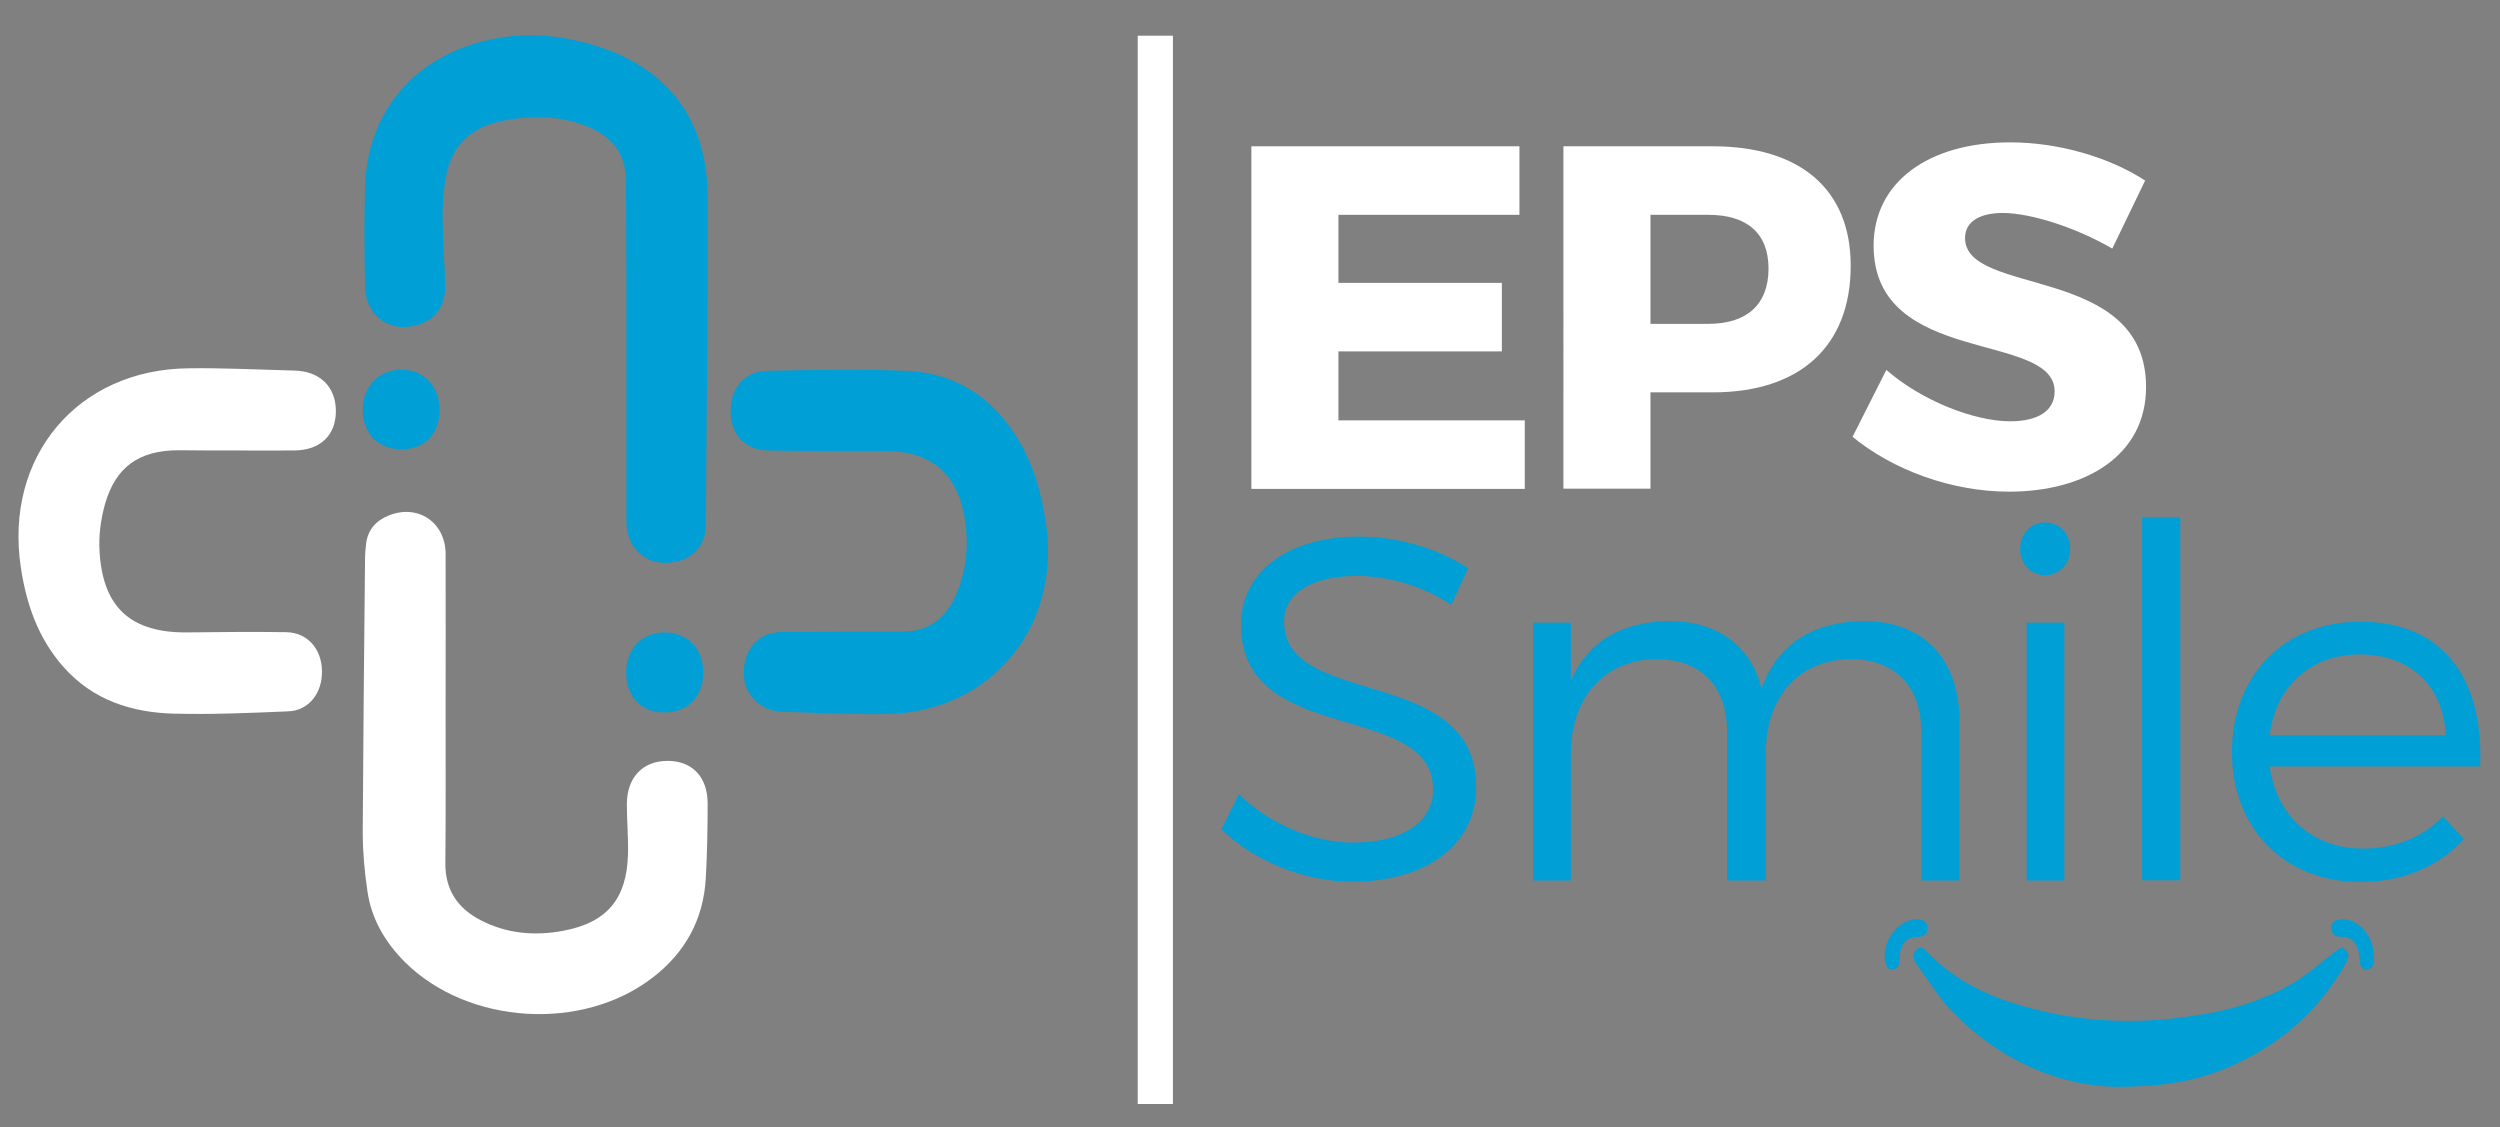 <?xml version="1.0" encoding="utf-8"?>
<!-- Generator: Adobe Illustrator 22.0.1, SVG Export Plug-In . SVG Version: 6.00 Build 0)  -->
<svg version="1.1" xmlns="http://www.w3.org/2000/svg" xmlns:xlink="http://www.w3.org/1999/xlink" x="0px" y="0px"
	 viewBox="0 0 1080 487" style="enable-background:new 0 0 1080 487;" xml:space="preserve">
<rect x="0" y="0" width="1080" height="487" fill="#808080" stroke="none"/>
<style type="text/css">
	.st0{display:none;}
	.st1{display:inline;}
	.st2{fill-rule:evenodd;clip-rule:evenodd;fill:#FFFFFF;}
	.st3{fill:none;}
	.st4{fill:#002B54;}
	.st5{fill:#002B54;stroke:#FFFFFF;stroke-width:17.008;stroke-miterlimit:10;}
	.st6{fill:none;stroke:#002B54;stroke-width:25.512;stroke-miterlimit:10;}
	.st7{fill:#00D9B2;}
	.st8{display:none;fill:#002B54;}
	.st9{display:inline;fill:#002B54;}
	.st10{fill:#FFFFFF;}
	.st11{fill:#009FD6;}
	.st12{display:inline;fill:#FFFFFF;}
</style>
<g id="Capa_1" class="st0">
	<g class="st1">
		<path class="st2" d="M-1660-302c-291.6,0-528.8,237.2-528.8,528.8c0,102.6,29.1,201.1,84.5,286.6l-80.3,177
			c-7.4,16.3-4.7,35.4,6.9,49.1c8.9,10.4,21.8,16.2,35.1,16.2c4.1,0,8.2-0.5,12.2-1.6l221.3-60.7c76.4,40.9,162.1,62.4,249.1,62.4
			c291.6,0,528.8-237.2,528.8-528.8C-1131.2-64.7-1368.4-302-1660-302z M-1660,663.3c-77.2,0-153.2-20.5-219.8-59.4
			c-7.1-4.2-15.2-6.3-23.3-6.3c-4.1,0-8.2,0.5-12.2,1.6l-144.6,39.7l50.4-110.9c6.8-15.1,5.1-32.7-4.6-46.1
			c-53.9-74.7-82.3-162.8-82.3-255c0-240.7,195.8-436.4,436.5-436.4c240.7,0,436.5,195.8,436.5,436.4
			C-1223.6,467.5-1419.3,663.3-1660,663.3z"/>
		<path class="st2" d="M-1456.7,306c-22.1-13.2-51-28-77.1-17.4c-20,8.2-32.8,39.5-45.8,55.5c-6.7,8.2-14.6,9.5-24.8,5.4
			c-75.1-29.9-132.7-80.1-174.2-149.2c-7-10.7-5.8-19.2,2.7-29.2c12.5-14.7,28.3-31.5,31.6-51.4c3.4-19.9-5.9-43.1-14.1-60.8
			c-10.5-22.6-22.2-54.9-44.9-67.6c-20.8-11.8-48.3-5.2-66.8,9.9c-32,26.1-47.5,66.9-47,107.4c0.1,11.5,1.5,23,4.2,34.1
			c6.5,26.7,18.8,51.7,32.7,75.4c10.5,17.9,21.9,35.2,34.1,51.9c40.2,54.6,90.2,102,148.1,137.5c28.9,17.7,60.1,33.3,92.3,43.9
			c36.2,12,68.4,24.4,107.5,17c40.9-7.8,81.2-33.1,97.5-72.5c4.8-11.7,7.2-24.7,4.5-37C-1401.6,333.5-1436.1,318.4-1456.7,306z"/>
	</g>
</g>
<g id="Capa_3">
	<circle class="st3" cx="-779.1" cy="226.8" r="195.1"/>
	<path class="st4" d="M-96-114.7h-317.2h-292.7h-317.2c-40.3,0-73.1,32.8-73.1,73.1v536.8c0,40.3,32.8,73.1,73.1,73.1H-96
		c40.3,0,73.1-32.8,73.1-73.1V-41.6C-22.9-81.9-55.7-114.7-96-114.7z M-462-114.7 M-71.7,495.1c0,13.4-10.9,24.3-24.3,24.3h-927.1
		c-13.4,0-24.3-10.9-24.3-24.3V-41.6c0-13.4,10.9-24.3,24.3-24.3H-96c13.4,0,24.3,10.9,24.3,24.3V495.1z"/>
	<path class="st4" d="M-779.1,446.3c-121,0-219.5-98.5-219.5-219.5S-900.1,7.2-779.1,7.2s219.5,98.5,219.5,219.5
		S-658,446.3-779.1,446.3z M-779.1,56c-94.2,0-170.7,76.6-170.7,170.7s76.6,170.7,170.7,170.7s170.7-76.6,170.7-170.7
		S-684.9,56-779.1,56z"/>
	<path class="st4" d="M-705.9,190.2h-36.6v-36.6c0-20.2-16.4-36.6-36.6-36.6c-20.2,0-36.6,16.4-36.6,36.6v36.6h-36.6
		c-20.2,0-36.6,16.4-36.6,36.6s16.4,36.6,36.6,36.6h36.6v36.6c0,20.2,16.4,36.6,36.6,36.6c20.2,0,36.6-16.4,36.6-36.6v-36.6h36.6
		c20.2,0,36.6-16.4,36.6-36.6S-685.7,190.2-705.9,190.2z"/>
	<path class="st4" d="M-144.9,104.8H-462c-13.5,0-24.4-10.9-24.4-24.4S-475.4,56-462,56h317.1c13.5,0,24.4,10.9,24.4,24.4
		S-131.4,104.8-144.9,104.8z"/>
	<path class="st4" d="M-388.8,202.4H-462c-13.5,0-24.4-10.9-24.4-24.4c0-13.5,10.9-24.4,24.4-24.4h73.2c13.5,0,24.4,10.9,24.4,24.4
		S-375.3,202.4-388.8,202.4z"/>
	<path class="st4" d="M-144.9,202.4h-146.4c-13.5,0-24.4-10.9-24.4-24.4c0-13.5,10.9-24.4,24.4-24.4h146.4
		c13.5,0,24.4,10.9,24.4,24.4S-131.4,202.4-144.9,202.4z"/>
	<path class="st4" d="M-144.9,299.9H-462c-13.5,0-24.4-10.9-24.4-24.4c0-13.5,10.9-24.4,24.4-24.4h317.1c13.5,0,24.4,10.9,24.4,24.4
		C-120.5,289-131.4,299.9-144.9,299.9z"/>
	<path class="st4" d="M-193.7,397.5H-462c-13.5,0-24.4-10.9-24.4-24.4s10.9-24.4,24.4-24.4h268.3c13.5,0,24.4,10.9,24.4,24.4
		S-180.2,397.5-193.7,397.5z"/>
</g>
<g id="Capa_4">
	<g>
		<rect x="-2180.8" y="-82.2" class="st5" width="1045.7" height="836.5"/>
		<path class="st5" d="M-1135.1-82.2h-1045.7v209.1c0,77,62.4,139.4,139.4,139.4h766.8c77,0,139.4-62.4,139.4-139.4V-82.2z"/>
		<path class="st6" d="M-1936.8-82.2v-139.4c0-38.5,31.2-69.7,69.7-69.7h418.3c38.5,0,69.7,31.2,69.7,69.7v139.4"/>
		<path class="st7" d="M-1658,405.8L-1658,405.8c-38.5,0-69.7-31.2-69.7-69.7V196.6c0-38.5,31.2-69.7,69.7-69.7l0,0
			c38.5,0,69.7,31.2,69.7,69.7V336C-1588.2,374.6-1619.4,405.8-1658,405.8z"/>
		<line class="st8" x1="-1588.2" y1="266.3" x2="-1727.7" y2="266.3"/>
	</g>
</g>
<g id="Capa_5">
	<g id="EPS_Plus" class="st0">
		<path class="st9" d="M579.3,94.3v32.1h77.1v32.3h-77.1v32.6h88v32.3H538.2V61.9h126.6v32.3H579.3z"/>
		<path class="st9" d="M756,61.9c41.3,0,65.1,20.3,65.1,56.4c0,37.9-23.8,59.8-65.1,59.8h-29.3v45.5h-41.1V61.9H756z M726.7,145.8
			h27.3c18,0,28.4-9,28.4-26.1c0-16.9-10.4-25.4-28.4-25.4h-27.3V145.8z"/>
		<path class="st9" d="M960.2,78.1l-15.5,32.1c-17.1-9.9-38.6-16.9-51.7-16.9c-10.6,0-17.8,3.9-17.8,11.8c0,27.9,85.5,12,85.5,70.4
			c0,32.3-28.6,49.4-64.7,49.4c-27,0-54.7-10.2-73.9-25.9l15.9-31.6c16.6,14.6,41.6,24.3,58.4,24.3c12.9,0,21-4.9,21-14.1
			c0-28.6-85.5-11.5-85.5-68.8c0-29.8,25.6-48.7,64.4-48.7C919.7,60.1,943.5,67.2,960.2,78.1z"/>
		<path class="st9" d="M607.3,254.1c40,0,63.1,19.9,63.1,54.3c0,35.8-23.1,56.4-63.1,56.4H565v51h-18.5V254.1H607.3z M565,346.9
			h41.6c29.1,0,46-12.9,46-38.1c0-24.5-16.9-37-46-37H565V346.9z"/>
		<path class="st9" d="M782.1,398.2v17.6h-89.4V254.1h18.5v144.1H782.1z"/>
		<path class="st9" d="M935.9,349.2c0,42-25.4,67.4-67.7,67.4c-42.5,0-68.1-25.4-68.1-67.4v-95.2h18.5v95.2
			c0,31.4,18.9,49.7,49.7,49.7c30.7,0,49.2-18.2,49.2-49.7v-95.2h18.5V349.2z"/>
		<path class="st9" d="M1072.2,268.4l-7.9,17.3c-14.6-9.7-31.6-13.6-44.6-13.6c-20.8,0-34.4,7.9-34.4,21.5c0,41.6,91,19.9,90.8,78.5
			c0,27-23.8,44.3-58.4,44.3c-23.6,0-46.7-10.2-61.9-24.7l8.3-16.6c15,14.6,35.6,22.9,53.8,22.9c23.3,0,37.9-9.5,37.9-24.9
			c0.2-42.5-90.8-19.9-90.8-77.8c0-25.4,22.4-41.8,55.9-41.8C1039.6,253.4,1058.8,259.4,1072.2,268.4z"/>
		<path class="st9" d="M270.1,154.4c0,24.4,0,48.8,0,73.2c0,12.5,10.1,20.1,22.2,17c7.1-1.8,11.7-7.3,12.1-14.6c0-0.2,0-0.4,0-0.5
			c0.3-47.3,1-94.7,0.8-142c-0.2-44.4-30.2-62.8-61.4-68.3c-12.9-2.3-25.7-1.7-38.3,2c-28.4,8.3-46.7,31-47.9,60.5
			c-0.6,14.9-0.4,29.8-0.1,44.6c0.3,12.9,10.8,20.1,23,16.4c7.4-2.3,11.7-8.1,11.5-16.8c-0.2-9.9-1-19.7-1.1-29.6
			c-0.1-5.3,0.4-10.7,1.2-16c2-13.7,9.8-22.3,23.5-25.3c13.3-2.9,26.4-2.8,39,2.7c10,4.4,15.4,11.9,15.4,23
			C270.1,105.2,270.1,129.8,270.1,154.4z"/>
		<path class="st9" d="M192.2,308.5c0-22.4,0.1-44.8,0-67.3c-0.1-13.6-12-21.6-24.5-16.5c-5.4,2.2-8.8,6-9.7,11.9
			c-0.3,2.3-0.5,4.6-0.5,7c-0.4,39.3-0.8,78.5-1,117.8c0,8.4,0.8,16.8,2,25.2c1.7,12.1,7.6,22.2,16.3,30.8
			c27.3,27,76.6,30,106.9,6.5c14-10.8,21.8-25,22.7-42.7c0.6-10.7,0.8-21.5,0.8-32.2c0-11.4-6.6-18.4-17.2-18.3
			c-10.7,0-17.6,7.2-17.5,18.8c0,7.2,0.7,14.3,0.5,21.5c-0.5,19.3-9,29.5-28,33c-12.2,2.3-24.3,1.3-35.6-4.6
			c-9.9-5.1-15.3-13.1-15.2-24.6C192.3,352.7,192.2,330.6,192.2,308.5z"/>
		<path class="st9" d="M360.1,196.9c7,0,14,0,21,0c20.6,0,32.1,9.6,35.1,30c1.6,10.4,0.6,20.8-3.3,30.7
			c-4.3,10.9-11.7,17.4-23.9,17.4c-17,0-34.1,0-51.1,0.1c-9.2,0.1-14.9,4.8-16.7,13.6c-2.3,11.1,5,20.6,16.4,20.9
			c14.7,0.4,29.4,1.2,44.1,1c45.1-0.6,75.7-37.1,69.4-81.9c-2.2-15.3-6.6-29.7-15.8-42.3c-11-15-26.1-23.2-44.4-23.9
			c-20-0.8-40.2-0.4-60.2,0c-9.7,0.2-15.7,7.5-15.5,17.7c0.1,9.8,6.2,16.4,15.9,16.7C340.7,197.1,350.4,196.9,360.1,196.9
			C360.1,196.9,360.1,196.9,360.1,196.9z"/>
		<path class="st9" d="M101.1,196.8c8.6,0,17.2,0.1,25.8,0c11.1-0.1,17.9-6.6,17.9-17c0-10.4-6.8-17.2-17.7-17.4
			c-15.2-0.4-30.5-1.2-45.7-1c-48,0.4-79.6,38.2-72.5,85.9c2.4,16,7.5,30.6,18.3,42.8c12.8,14.5,29.6,19.8,48.1,20.3
			c16.3,0.4,32.6-0.3,48.9-1c8.9-0.3,14.8-7.9,14.6-17.4c-0.2-9.6-6.3-16.5-15.4-16.6c-14.2-0.2-28.3-0.1-42.5,0.1
			c-24.3,0.3-36.6-10.6-38-35c-0.4-6.7,0.5-13.7,2.3-20.1c4.6-16.2,14.7-23.4,31.6-23.5C85,196.8,93.1,196.8,101.1,196.8z"/>
		<path class="st9" d="M270,292.6c0,10.3,6.6,17.1,16.5,17.2c9.9,0,16.7-6.8,16.8-17c0.1-10.5-6.8-17.6-16.8-17.5
			C276.7,275.4,270,282.4,270,292.6z"/>
		<path class="st9" d="M191.3,179.8c0-10.3-6.6-17.3-16.4-17.4c-9.7-0.1-16.7,7.1-16.8,17.1c-0.1,10.2,6.6,17.2,16.5,17.3
			C184.6,196.8,191.3,190.1,191.3,179.8z"/>
		<rect x="496" y="14.3" class="st9" width="11.1" height="461.9"/>
	</g>
	<g id="EPS_smile">
		<path class="st10" d="M192.5,306.6c0-22.5,0.1-44.9,0-67.4c-0.1-13.6-12-21.6-24.6-16.5c-5.4,2.2-8.9,6-9.7,11.9
			c-0.3,2.3-0.5,4.6-0.5,7c-0.4,39.3-0.8,78.7-1,118c0,8.4,0.8,16.9,2,25.2c1.7,12.1,7.6,22.2,16.3,30.9
			c27.3,27,76.7,30.1,107.1,6.5c14-10.8,21.8-25.1,22.8-42.8c0.6-10.8,0.8-21.5,0.8-32.3c0-11.5-6.7-18.4-17.3-18.4
			c-10.8,0-17.6,7.2-17.6,18.8c0,7.2,0.7,14.4,0.5,21.5c-0.5,19.3-9.1,29.6-28,33.1c-12.2,2.3-24.4,1.3-35.7-4.6
			c-9.9-5.1-15.3-13.1-15.2-24.6C192.6,350.7,192.5,328.6,192.5,306.6z"/>
		<path class="st11" d="M360.7,194.8c7,0,14,0,21,0c20.6,0,32.1,9.6,35.2,30c1.6,10.4,0.6,20.8-3.3,30.7
			c-4.3,10.9-11.7,17.4-24,17.4c-17.1,0-34.1,0-51.2,0.1c-9.2,0.1-14.9,4.8-16.7,13.6c-2.3,11.2,5.1,20.6,16.5,20.9
			c14.7,0.4,29.5,1.2,44.2,1c45.2-0.6,75.9-37.1,69.5-82c-2.2-15.4-6.6-29.8-15.9-42.4c-11-15-26.1-23.2-44.5-23.9
			c-20.1-0.8-40.2-0.4-60.3,0c-9.7,0.2-15.7,7.6-15.6,17.7c0.1,9.8,6.2,16.4,15.9,16.7C341.3,194.9,351,194.7,360.7,194.8
			C360.7,194.7,360.7,194.7,360.7,194.8z"/>
		<path class="st10" d="M101.3,194.6c8.6,0,17.2,0.1,25.9,0c11.2-0.1,17.9-6.6,17.9-17c0-10.4-6.8-17.2-17.7-17.5
			c-15.3-0.4-30.5-1.2-45.8-1c-48.1,0.4-79.8,38.2-72.6,86c2.4,16,7.5,30.6,18.3,42.9c12.8,14.5,29.7,19.9,48.2,20.3
			c16.3,0.4,32.7-0.3,49-1c8.9-0.3,14.8-7.9,14.6-17.5c-0.2-9.6-6.3-16.5-15.4-16.7c-14.2-0.2-28.4-0.1-42.6,0.1
			c-24.4,0.3-36.7-10.6-38.1-35c-0.4-6.7,0.5-13.7,2.3-20.2c4.6-16.3,14.7-23.4,31.7-23.5C85.1,194.6,93.2,194.6,101.3,194.6z"/>
		<path class="st11" d="M270.5,290.6c0,10.3,6.6,17.2,16.5,17.2c10,0,16.7-6.8,16.8-17c0.1-10.5-6.8-17.6-16.8-17.6
			C277.2,273.3,270.5,280.4,270.5,290.6z"/>
		<g>
			<path class="st10" d="M578.2,92.8v29.4h70.6v29.6h-70.6v29.8h80.5v29.6H540.6V63.2h115.8v29.6H578.2z"/>
			<path class="st10" d="M739.9,63.2c37.8,0,59.6,18.6,59.6,51.6c0,34.7-21.8,54.7-59.6,54.7H713v41.6h-37.6V63.2H739.9z M713,139.9
				H738c16.5,0,26-8.2,26-23.9c0-15.4-9.5-23.2-26-23.2H713V139.9z"/>
			<path class="st10" d="M926.7,78l-14.2,29.4c-15.6-9.1-35.3-15.4-47.3-15.4c-9.7,0-16.3,3.6-16.3,10.8c0,25.6,78.2,11,78.2,64.4
				c0,29.6-26.2,45.2-59.2,45.2c-24.7,0-50.1-9.3-67.6-23.7l14.6-28.9c15.2,13.3,38,22.2,53.5,22.2c11.8,0,19.2-4.4,19.2-12.9
				c0-26.2-78.2-10.6-78.2-63c0-27.3,23.5-44.6,59-44.6C889.7,61.5,911.5,68.1,926.7,78z"/>
			<path class="st11" d="M634.2,245.5l-7.2,15.8c-13.3-8.9-28.9-12.5-40.8-12.5c-19,0-31.5,7.2-31.5,19.7c0,38,83.3,18.2,83,71.8
				c0,24.7-21.8,40.6-53.5,40.6c-21.6,0-42.7-9.3-56.6-22.6l7.6-15.2c13.7,13.3,32.5,20.9,49.2,20.9c21.3,0,34.7-8.7,34.7-22.8
				c0.2-38.9-83-18.2-83-71.2c0-23.2,20.5-38.2,51.1-38.2C604.4,231.8,621.9,237.3,634.2,245.5z"/>
			<path class="st11" d="M846.5,311.7v68.7h-16.5v-64.2c0-19.9-11.6-31.5-30.9-31.5c-23,0.6-36.3,17.1-36.3,41v54.7h-16.7v-64.2
				c0-19.9-11.4-31.5-30.9-31.5c-22.8,0.6-36.6,17.1-36.6,41v54.7h-16.3V269h16.3v25.1c7.4-17.3,22.4-25.6,42.5-25.8
				c20.9,0,35.3,10.8,39.9,29.2c7-19.7,22.6-28.9,44-29.2C831.1,268.3,846.5,284.8,846.5,311.7z"/>
			<path class="st11" d="M894.3,237.1c0,6.5-4.6,11.4-10.8,11.4s-10.8-4.9-10.8-11.4c0-6.6,4.6-11.4,10.8-11.4
				S894.3,230.5,894.3,237.1z M875.5,380.3V269h16.3v111.4H875.5z"/>
			<path class="st11" d="M925.4,380.3V223.5h16.5v156.8H925.4z"/>
			<path class="st11" d="M1071.4,331.1h-90.9c3,21.8,18.8,35.5,40.4,35.5c13.7,0,25.8-4.9,34.4-13.9l9.1,9.7
				c-10.6,11.8-26.2,18.6-44.8,18.6c-32.8,0-55.4-23-55.4-56.2s22.8-56.2,55.1-56.2C1055.3,268.3,1073.1,293.3,1071.4,331.1z
				 M1056.6,317.6c-1.1-21.3-15.4-34.9-37.2-34.9c-21.1,0-36.3,13.7-38.9,34.9H1056.6z"/>
		</g>
		
			<rect x="491.6" y="15.5" transform="matrix(-1 -1.224647e-16 1.224647e-16 -1 998.301 492.421)" class="st10" width="15.2" height="461.5"/>
		<g class="st0">
			<path class="st12" d="M377.2,325.9l-1.1,1.4c-1.3-1.3-3.1-2.1-4.9-2.1c-3.7,0-6.8,2.9-6.8,6.5c0,3.6,3,6.5,6.8,6.5
				c1.8,0,3.6-0.8,4.9-2l1.2,1.3c-1.6,1.5-3.9,2.6-6.2,2.6c-4.8,0-8.6-3.7-8.6-8.4c0-4.6,3.8-8.3,8.7-8.3
				C373.4,323.5,375.6,324.4,377.2,325.9z"/>
			<path class="st12" d="M390.2,338.3v1.8H381v-16.6h1.9v14.8H390.2z"/>
			<path class="st12" d="M395.1,321.4h-1.8l2.8-3.2l1.9,0.9L395.1,321.4z M393.7,340.1v-16.6h1.9v16.6H393.7z"/>
			<path class="st12" d="M412.8,340.1l-10-13.3v13.3H401v-16.6h2l10,13.4v-13.4h1.9v16.6H412.8z"/>
			<path class="st12" d="M420.2,340.1v-16.6h1.9v16.6H420.2z"/>
			<path class="st12" d="M440.7,325.9l-1.1,1.4c-1.3-1.3-3.1-2.1-4.9-2.1c-3.7,0-6.8,2.9-6.8,6.5c0,3.6,3,6.5,6.8,6.5
				c1.8,0,3.6-0.8,4.9-2l1.2,1.3c-1.6,1.5-3.9,2.6-6.2,2.6c-4.8,0-8.6-3.7-8.6-8.4c0-4.6,3.8-8.3,8.7-8.3
				C436.9,323.5,439.1,324.4,440.7,325.9z"/>
			<path class="st12" d="M445.9,335.9l-1.9,4.2h-2l7.4-16.6h2l7.4,16.6h-2.1l-1.9-4.2H445.9z M450.4,325.7l-3.7,8.4h7.4L450.4,325.7
				z"/>
			<path class="st12" d="M484.5,331.8c0,4.7-3.8,8.4-8.7,8.4c-4.9,0-8.7-3.7-8.7-8.4c0-4.7,3.8-8.4,8.7-8.4
				C480.7,323.5,484.5,327.1,484.5,331.8z M469,331.8c0,3.7,3.1,6.6,6.8,6.6s6.7-2.9,6.7-6.6c0-3.7-3-6.5-6.7-6.5
				S469,328.2,469,331.8z"/>
			<path class="st12" d="M495.1,323.5c4.8,0,8.5,3.6,8.5,8.3s-3.7,8.3-8.6,8.3h-6.6v-16.6H495.1z M490.2,338.3h4.8
				c3.7,0,6.6-2.8,6.6-6.5c0-3.7-2.9-6.5-6.7-6.5h-4.8V338.3z"/>
			<path class="st12" d="M522.8,331.8c0,4.7-3.8,8.4-8.7,8.4c-4.9,0-8.7-3.7-8.7-8.4c0-4.7,3.8-8.4,8.7-8.4
				C519,323.5,522.8,327.1,522.8,331.8z M507.4,331.8c0,3.7,3.1,6.6,6.8,6.6c3.7,0,6.7-2.9,6.7-6.6c0-3.7-3-6.5-6.7-6.5
				C510.5,325.3,507.4,328.2,507.4,331.8z"/>
			<path class="st12" d="M538.5,340.1l-10-13.3v13.3h-1.9v-16.6h2l10,13.4v-13.4h1.9v16.6H538.5z"/>
			<path class="st12" d="M551,325.3v14.8h-1.9v-14.8h-5.4v-1.8h12.7v1.8H551z"/>
			<path class="st12" d="M574.3,331.8c0,4.7-3.8,8.4-8.7,8.4c-4.9,0-8.7-3.7-8.7-8.4c0-4.7,3.8-8.4,8.7-8.4
				C570.4,323.5,574.3,327.1,574.3,331.8z M558.8,331.8c0,3.7,3.1,6.6,6.8,6.6c3.7,0,6.7-2.9,6.7-6.6c0-3.7-3-6.5-6.7-6.5
				C561.9,325.3,558.8,328.2,558.8,331.8z"/>
			<path class="st12" d="M587.3,338.3v1.8h-9.2v-16.6h1.9v14.8H587.3z"/>
			<path class="st12" d="M606.6,331.8c0,4.7-3.8,8.4-8.7,8.4c-4.9,0-8.7-3.7-8.7-8.4c0-4.7,3.8-8.4,8.7-8.4
				C602.7,323.5,606.6,327.1,606.6,331.8z M591.1,331.8c0,3.7,3.1,6.6,6.8,6.6s6.7-2.9,6.7-6.6c0-3.7-3-6.5-6.7-6.5
				S591.1,328.2,591.1,331.8z M598.3,321.4h-1.8l2.8-3.2l1.9,0.9L598.3,321.4z"/>
			<path class="st12" d="M623.2,332v6c-1.6,1.3-3.9,2.2-6.2,2.2c-4.8,0-8.7-3.7-8.7-8.4s3.9-8.4,8.8-8.4c2.3,0,4.5,0.9,6.1,2.3
				l-1.1,1.4c-1.3-1.2-3.2-1.9-5-1.9c-3.8,0-6.8,2.9-6.8,6.6c0,3.7,3.1,6.6,6.9,6.6c1.5,0,3.1-0.5,4.4-1.4v-5H623.2z"/>
			<path class="st12" d="M628.2,340.1v-16.6h1.9v16.6H628.2z"/>
			<path class="st12" d="M648.7,325.9l-1.1,1.4c-1.3-1.3-3.1-2.1-4.9-2.1c-3.7,0-6.8,2.9-6.8,6.5c0,3.6,3,6.5,6.8,6.5
				c1.8,0,3.6-0.8,4.9-2l1.2,1.3c-1.6,1.5-3.9,2.6-6.2,2.6c-4.8,0-8.6-3.7-8.6-8.4c0-4.6,3.8-8.3,8.7-8.3
				C644.9,323.5,647.1,324.4,648.7,325.9z"/>
			<path class="st12" d="M653.9,335.9l-1.9,4.2h-2l7.5-16.6h2l7.4,16.6h-2.1l-1.9-4.2H653.9z M658.4,325.7l-3.7,8.4h7.5L658.4,325.7
				z"/>
			<path class="st12" d="M685.5,325.3v5.5h8.4v1.8h-8.4v5.7h9.7v1.8h-11.6v-16.6h11.3v1.8H685.5z"/>
			<path class="st12" d="M709.6,325l-0.8,1.8c-1.5-1-3.3-1.4-4.6-1.4c-2.1,0-3.5,0.8-3.5,2.2c0,4.3,9.3,2,9.3,8.1
				c0,2.8-2.4,4.6-6,4.6c-2.4,0-4.8-1-6.4-2.5l0.9-1.7c1.5,1.5,3.7,2.4,5.5,2.4c2.4,0,3.9-1,3.9-2.6c0-4.4-9.3-2-9.3-8
				c0-2.6,2.3-4.3,5.7-4.3C706.2,323.4,708.2,324.1,709.6,325z"/>
			<path class="st12" d="M720.5,323.5c4.1,0,6.5,2,6.5,5.6c0,3.7-2.4,5.8-6.5,5.8h-4.3v5.2h-1.9v-16.6H720.5z M716.2,333h4.3
				c3,0,4.7-1.3,4.7-3.9c0-2.5-1.7-3.8-4.7-3.8h-4.3V333z"/>
			<path class="st12" d="M732.4,325.3v5.5h8.4v1.8h-8.4v5.7h9.7v1.8h-11.6v-16.6h11.3v1.8H732.4z"/>
			<path class="st12" d="M759.5,325.9l-1.1,1.4c-1.3-1.3-3.1-2.1-4.9-2.1c-3.7,0-6.8,2.9-6.8,6.5c0,3.6,3,6.5,6.8,6.5
				c1.8,0,3.6-0.8,4.9-2l1.2,1.3c-1.6,1.5-3.9,2.6-6.2,2.6c-4.8,0-8.6-3.7-8.6-8.4c0-4.6,3.8-8.3,8.7-8.3
				C755.7,323.5,757.9,324.4,759.5,325.9z"/>
			<path class="st12" d="M763.3,340.1v-16.6h1.9v16.6H763.3z"/>
			<path class="st12" d="M772,335.9l-1.9,4.2h-2l7.5-16.6h2l7.4,16.6h-2.1l-1.9-4.2H772z M776.5,325.7l-3.7,8.4h7.5L776.5,325.7z"/>
			<path class="st12" d="M797.2,338.3v1.8H788v-16.6h1.9v14.8H797.2z"/>
			<path class="st12" d="M800.6,340.1v-16.6h1.9v16.6H800.6z"/>
			<path class="st12" d="M808.9,338.3H820l0,1.8h-13.6v-1.5l11-13.3h-10.7v-1.8h13.2v1.5L808.9,338.3z"/>
			<path class="st12" d="M825.4,335.9l-1.9,4.2h-2l7.4-16.6h2l7.4,16.6h-2.1l-1.9-4.2H825.4z M829.9,325.7l-3.7,8.4h7.4L829.9,325.7
				z"/>
			<path class="st12" d="M848.1,323.5c4.8,0,8.5,3.6,8.5,8.3s-3.7,8.3-8.6,8.3h-6.6v-16.6H848.1z M843.3,338.3h4.8
				c3.7,0,6.6-2.8,6.6-6.5c0-3.7-2.9-6.5-6.7-6.5h-4.8V338.3z"/>
			<path class="st12" d="M861.5,335.9l-1.9,4.2h-2l7.4-16.6h2l7.4,16.6h-2.1l-1.9-4.2H861.5z M866,325.7l-3.7,8.4h7.4L866,325.7z"/>
		</g>
		<g>
			<g>
				<path class="st11" d="M913.5,469.5c-22.1-0.5-48.6-9.9-70.7-33.1c-5.5-5.8-9.9-13.1-14.8-19.8c-1.4-1.9-2.2-4.1-0.2-6.2
					c2-2.1,3.5-0.4,5.1,1.2c11.6,12,25.5,18.5,40.2,22.8c22.4,6.6,45.2,8.1,68.1,5.3c16.7-2,33-5.7,48.2-14.3
					c6.7-3.8,12.7-9.2,18.9-13.9c1.7-1.3,3.2-3.2,5.2-1c1.9,2.2,0.7,4.2-0.4,6.2c-11.5,19.9-27.2,33.4-45.9,42.3
					C952.2,466.3,936.7,469.6,913.5,469.5z"/>
				<path class="st11" d="M1012.2,397.1c7.3,0.3,13.4,7.7,13.3,16.3c0,2.2,0,4.6-2.4,5.4c-2.3,0.7-3.7-1-3.8-4.6
					c-0.2-5.9-2.9-9.5-7.5-9.5c-2.4,0-4.5-0.4-4.7-3.8C1006.9,398.4,1009,397,1012.2,397.1z"/>
				<path class="st11" d="M828.2,397.1c0.2,0,0.8,0,1.3,0.1c1.9,0.4,3.4,1.6,3.2,4.1c-0.2,2.4-1.8,3.3-3.8,3.4
					c-5.8,0.3-8.1,3-8.3,9.9c-0.1,2.4-0.7,4.1-3,4.2c-2.3,0.1-3-1.7-3.3-4C813.2,406.2,820.1,397.2,828.2,397.1z"/>
			</g>
		</g>
		<path class="st11" d="M270.6,152.1c0,24.4,0,48.9,0,73.3c0,12.5,10.1,20.2,22.2,17.1c7.1-1.8,11.7-7.3,12.1-14.7
			c0-0.2,0-0.4,0-0.5c0.3-47.4,1-94.8,0.8-142.3c-0.2-44.5-30.2-62.9-61.5-68.4c-12.9-2.3-25.7-1.7-38.4,2
			c-28.5,8.3-46.8,31-48,60.6c-0.6,14.9-0.4,29.8-0.1,44.7c0.3,12.9,10.8,20.1,23,16.4c7.5-2.3,11.7-8.2,11.6-16.8
			c-0.2-9.9-1-19.7-1.1-29.6c-0.1-5.4,0.4-10.8,1.2-16.1c2.1-13.7,9.8-22.3,23.5-25.3c13.3-2.9,26.4-2.8,39.1,2.7
			c10,4.4,15.4,11.9,15.4,23.1C270.6,102.9,270.6,127.5,270.6,152.1z"/>
		<path class="st11" d="M189.9,177.2c0-10.3-6.6-17.4-16.4-17.5c-9.7-0.1-16.7,7.1-16.8,17.1c-0.1,10.3,6.6,17.2,16.5,17.3
			C183.2,194.3,189.9,187.5,189.9,177.2z"/>
	</g>
</g>
<g id="lineas_logos">
</g>
<g id="Capa_2">
</g>
</svg>
